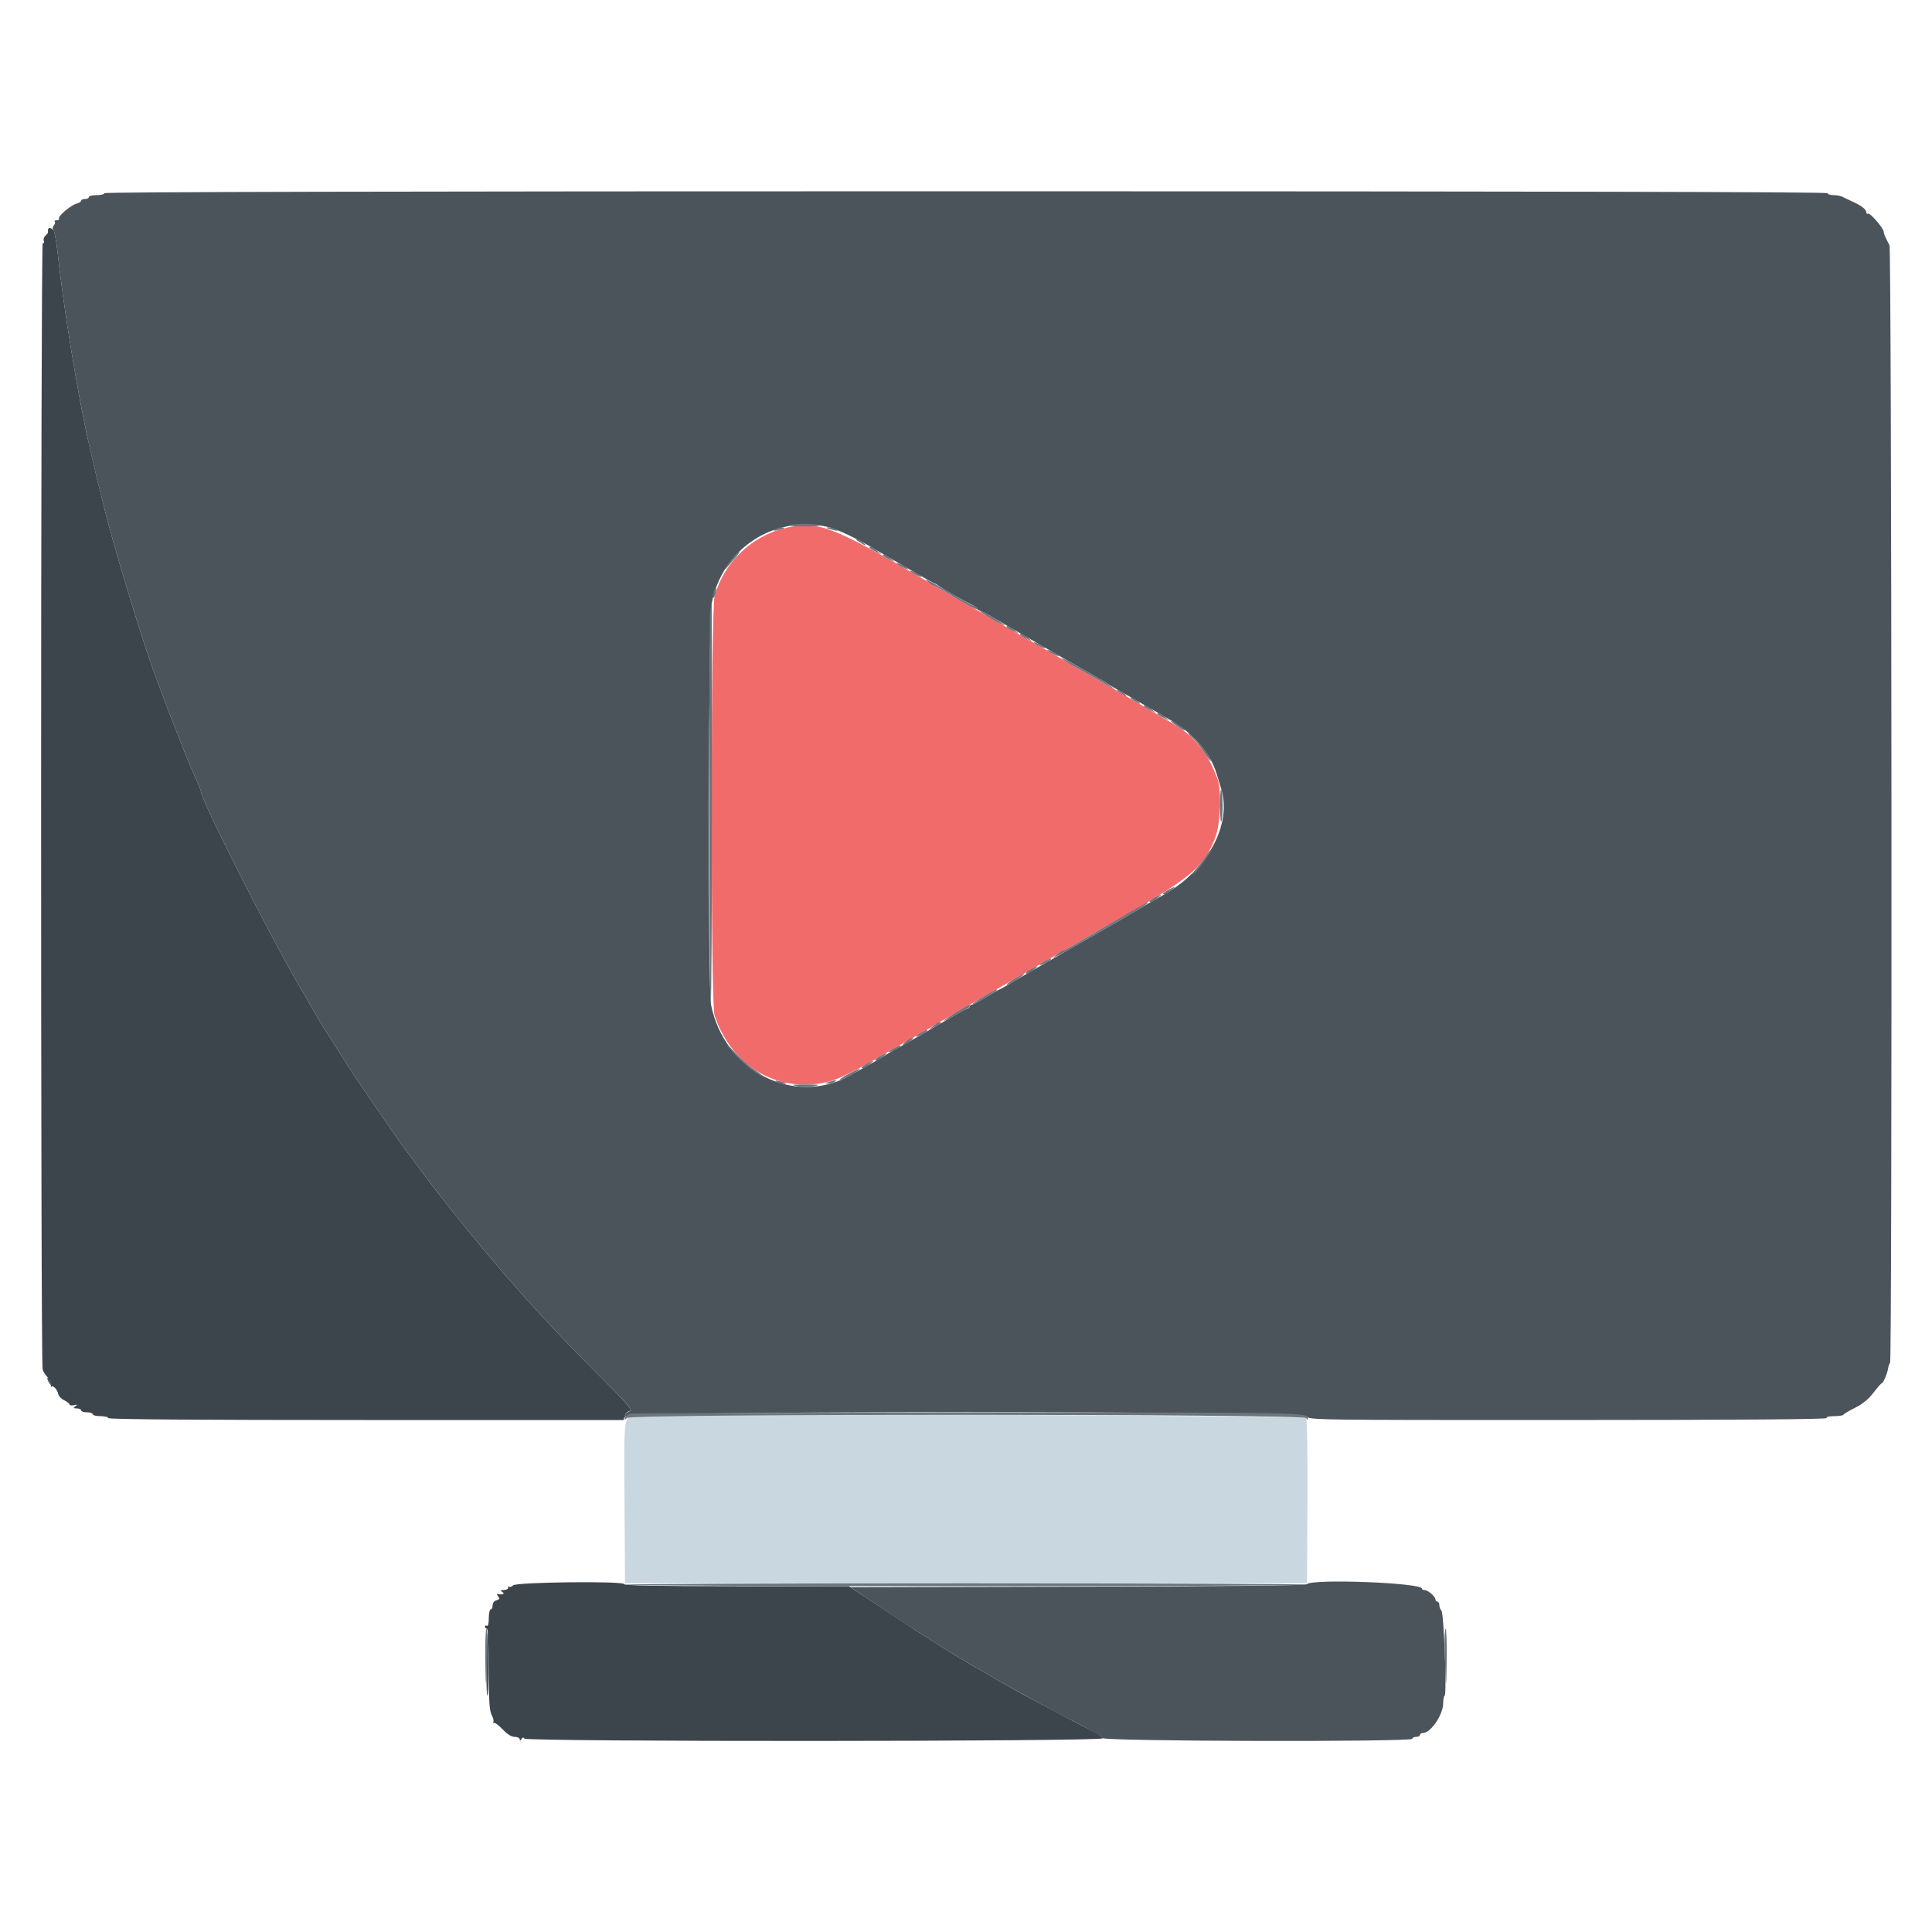 <svg id="svg" version="1.1" xmlns="http://www.w3.org/2000/svg" xmlns:xlink="http://www.w3.org/1999/xlink" width="400" height="400" viewBox="0, 0, 400,400"><g id="svgg"><path id="path0" d="M162.254 109.409 C 155.427 111.136,149.854 116.590,147.957 123.400 C 147.149 126.302,147.128 207.786,147.935 210.200 C 151.250 220.119,159.792 225.728,169.500 224.359 C 172.678 223.911,175.098 222.833,182.400 218.615 C 185.370 216.899,188.790 214.953,190.000 214.290 C 191.210 213.627,192.380 212.950,192.600 212.785 C 192.820 212.620,193.630 212.128,194.400 211.692 C 195.170 211.256,198.050 209.599,200.800 208.010 C 203.550 206.421,206.520 204.711,207.400 204.210 C 208.280 203.710,211.250 201.995,214.000 200.400 C 216.750 198.805,219.810 197.050,220.800 196.501 C 221.790 195.951,223.230 195.119,224.000 194.651 C 224.770 194.184,225.880 193.531,226.466 193.201 C 246.717 181.793,249.083 179.930,251.611 173.400 C 252.723 170.529,252.976 163.592,252.057 161.200 C 250.192 156.347,248.021 153.363,244.578 150.923 C 243.471 150.138,233.393 144.225,224.600 139.200 C 221.699 137.542,195.213 122.262,193.400 121.199 C 172.023 108.678,169.268 107.635,162.254 109.409 " stroke="none" fill="#f26b6b" fill-rule="evenodd"></path><path id="path1" d="M131.530 293.088 C 129.116 293.345,129.182 292.814,129.296 311.046 L 129.400 327.800 200.000 327.800 L 270.600 327.800 270.696 311.000 C 270.755 300.844,270.642 293.963,270.411 293.600 C 270.052 293.036,136.630 292.544,131.530 293.088 " stroke="none" fill="#c9d8e0" fill-rule="evenodd"></path><path id="path2" d="M21.600 40.000 C 21.600 40.220,20.880 40.400,20.000 40.400 C 19.120 40.400,18.400 40.580,18.400 40.800 C 18.400 41.020,18.040 41.200,17.600 41.200 C 17.160 41.200,16.800 41.360,16.800 41.557 C 16.800 41.753,16.395 42.017,15.900 42.143 C 14.696 42.451,11.934 44.769,12.220 45.232 C 12.345 45.434,12.137 45.600,11.757 45.600 C 11.377 45.600,11.185 45.718,11.330 45.863 C 11.475 46.008,11.393 46.368,11.148 46.663 C 10.852 47.019,10.834 47.369,11.094 47.700 C 11.310 47.975,11.700 50.180,11.960 52.600 C 13.165 63.813,16.097 81.710,18.382 91.800 C 18.581 92.680,18.948 94.300,19.197 95.400 C 19.704 97.635,20.126 99.384,20.767 101.900 C 21.005 102.835,21.365 104.275,21.567 105.100 C 23.588 113.362,29.795 133.756,32.188 140.000 C 32.567 140.990,33.238 142.790,33.678 144.000 C 34.118 145.210,34.624 146.560,34.803 147.000 C 34.981 147.440,35.969 149.960,36.998 152.600 C 38.898 157.477,39.250 158.328,40.753 161.696 C 41.219 162.738,41.600 163.703,41.600 163.841 C 41.600 165.585,55.615 193.270,62.334 204.800 C 64.193 207.990,65.915 210.960,66.160 211.400 C 66.405 211.840,67.479 213.550,68.548 215.200 C 69.616 216.850,70.965 218.972,71.545 219.916 C 73.130 222.495,81.405 234.581,83.927 238.000 C 88.675 244.437,89.528 245.557,93.363 250.398 C 103.300 262.939,112.503 273.273,123.508 284.246 C 130.423 291.141,131.049 291.877,130.289 292.221 C 129.828 292.430,129.381 292.870,129.295 293.200 C 129.156 293.733,129.185 293.733,129.555 293.200 C 130.313 292.106,269.808 292.104,270.492 293.198 C 270.993 294.002,271.265 294.006,324.718 293.997 C 359.913 293.992,378.356 293.853,378.196 293.594 C 378.050 293.358,378.669 293.200,379.743 293.200 C 380.728 293.200,381.593 293.065,381.667 292.900 C 381.740 292.735,382.830 292.086,384.089 291.458 C 385.628 290.690,386.868 289.674,387.871 288.358 C 388.693 287.281,389.463 286.400,389.585 286.400 C 389.887 286.400,390.746 284.398,390.911 283.310 C 390.985 282.821,391.171 282.296,391.323 282.144 C 391.780 281.686,391.658 51.705,391.200 50.795 C 390.980 50.358,390.620 49.642,390.400 49.205 C 390.180 48.768,390.000 48.214,390.000 47.973 C 390.000 47.276,387.148 43.985,386.755 44.228 C 386.560 44.348,386.400 44.231,386.400 43.968 C 386.400 43.364,385.401 42.578,383.600 41.765 C 382.830 41.417,381.887 40.968,381.505 40.766 C 381.123 40.565,380.268 40.400,379.605 40.400 C 378.942 40.400,378.400 40.220,378.400 40.000 C 378.400 39.734,318.667 39.600,200.000 39.600 C 81.333 39.600,21.600 39.734,21.600 40.000 M171.400 109.098 C 173.053 109.472,176.856 111.224,180.000 113.061 C 180.990 113.640,182.340 114.423,183.000 114.802 C 183.660 115.181,186.248 116.686,188.752 118.146 C 191.255 119.606,193.388 120.800,193.490 120.800 C 193.593 120.800,194.154 121.133,194.738 121.539 C 195.791 122.272,199.774 124.526,201.497 125.364 C 201.990 125.604,202.395 125.935,202.397 126.100 C 202.399 126.265,202.572 126.400,202.782 126.400 C 202.993 126.400,204.118 126.965,205.282 127.656 C 206.447 128.347,207.985 129.247,208.700 129.656 C 210.993 130.968,212.521 131.851,216.200 133.990 C 218.180 135.141,220.520 136.489,221.400 136.985 C 222.280 137.481,223.675 138.272,224.500 138.743 C 225.325 139.215,226.675 139.979,227.500 140.443 C 228.325 140.906,229.180 141.427,229.400 141.600 C 229.620 141.773,230.475 142.294,231.300 142.757 C 232.888 143.650,234.640 144.648,237.100 146.063 C 237.925 146.537,238.960 147.129,239.400 147.378 C 243.862 149.900,245.247 150.860,247.190 152.777 C 249.620 155.174,251.103 157.547,251.956 160.400 C 252.251 161.390,252.652 162.722,252.847 163.360 C 255.084 170.701,250.013 180.102,241.089 185.157 C 238.139 186.828,237.054 187.456,234.800 188.800 C 232.731 190.034,232.104 190.398,228.600 192.400 C 227.830 192.840,226.615 193.540,225.900 193.955 C 225.185 194.370,222.170 196.100,219.200 197.800 C 213.126 201.276,212.271 201.772,209.282 203.544 C 208.118 204.235,207.101 204.800,207.023 204.800 C 206.945 204.800,205.697 205.520,204.248 206.400 C 202.800 207.280,201.431 208.000,201.207 208.000 C 200.983 208.000,200.800 208.159,200.800 208.353 C 200.800 208.548,200.485 208.810,200.100 208.936 C 199.715 209.062,198.590 209.644,197.600 210.230 C 193.773 212.496,188.103 215.761,186.000 216.912 C 184.790 217.574,183.620 218.250,183.400 218.415 C 183.180 218.580,182.325 219.094,181.500 219.557 C 180.675 220.021,179.370 220.760,178.600 221.200 C 177.830 221.640,176.615 222.323,175.900 222.719 C 164.366 229.094,149.968 221.744,147.225 208.080 C 146.534 204.636,146.647 128.607,147.349 124.926 C 149.502 113.639,160.237 106.574,171.400 109.098 M9.988 285.978 C 10.633 287.182,11.271 287.392,10.739 286.225 C 10.482 285.661,10.114 285.200,9.922 285.200 C 9.729 285.200,9.759 285.550,9.988 285.978 M270.573 327.987 C 270.299 328.261,254.565 328.430,223.121 328.498 L 176.078 328.600 182.339 332.793 C 189.644 337.686,199.174 343.693,202.600 345.565 C 203.920 346.286,205.180 347.013,205.400 347.181 C 205.620 347.348,206.790 348.025,208.000 348.684 C 209.210 349.344,211.010 350.335,212.000 350.886 C 216.354 353.312,218.502 354.454,223.133 356.804 C 225.847 358.181,228.161 359.554,228.276 359.854 C 228.539 360.538,292.400 360.684,292.400 360.000 C 292.400 359.780,292.760 359.600,293.200 359.600 C 293.640 359.600,294.000 359.420,294.000 359.200 C 294.000 358.980,294.276 358.800,294.613 358.800 C 296.226 358.800,298.800 354.991,298.800 352.605 C 298.800 351.858,298.935 351.164,299.100 351.062 C 299.578 350.768,298.948 333.988,298.441 333.481 C 298.198 333.238,298.000 332.716,298.000 332.320 C 298.000 331.924,297.820 331.600,297.600 331.600 C 297.380 331.600,297.200 331.396,297.200 331.147 C 297.200 330.553,295.628 329.200,294.939 329.200 C 294.642 329.200,294.399 329.065,294.397 328.900 C 294.384 327.694,271.734 326.826,270.573 327.987 M100.719 344.239 C 100.653 347.890,100.735 350.961,100.900 351.063 C 101.065 351.164,101.200 348.177,101.200 344.424 C 101.200 335.685,100.874 335.560,100.719 344.239 " stroke="none" fill="#4c545b" fill-rule="evenodd"></path><path id="path3" d="M9.953 47.500 C 9.927 47.665,9.921 47.918,9.940 48.062 C 9.959 48.206,9.721 48.534,9.411 48.791 C 9.101 49.048,8.946 49.515,9.067 49.829 C 9.187 50.143,9.087 50.400,8.844 50.400 C 8.415 50.400,8.396 281.318,8.825 283.478 C 8.921 283.961,9.417 284.744,9.927 285.219 C 10.499 285.751,10.759 286.330,10.606 286.729 C 10.469 287.084,10.479 287.255,10.626 287.107 C 10.992 286.741,11.880 287.681,12.062 288.625 C 12.143 289.048,12.703 289.630,13.305 289.919 C 13.907 290.207,14.400 290.597,14.400 290.784 C 14.400 290.972,14.805 291.036,15.300 290.928 C 16.023 290.769,16.082 290.815,15.600 291.159 C 15.102 291.515,15.153 291.589,15.900 291.594 C 16.395 291.597,16.800 291.780,16.800 292.000 C 16.800 292.220,17.340 292.400,18.000 292.400 C 18.660 292.400,19.200 292.580,19.200 292.800 C 19.200 293.020,19.920 293.200,20.800 293.200 C 21.680 293.200,22.400 293.380,22.400 293.600 C 22.400 293.865,40.451 294.000,75.753 294.000 L 129.107 294.000 129.324 293.170 C 129.443 292.714,129.912 292.243,130.367 292.125 C 131.062 291.943,129.980 290.699,123.541 284.279 C 112.503 273.273,103.310 262.951,93.363 250.398 C 89.528 245.557,88.675 244.437,83.927 238.000 C 81.405 234.581,73.130 222.495,71.545 219.916 C 70.965 218.972,69.616 216.850,68.548 215.200 C 67.479 213.550,66.405 211.840,66.160 211.400 C 65.915 210.960,64.193 207.990,62.334 204.800 C 55.615 193.270,41.600 165.585,41.600 163.841 C 41.600 163.703,41.219 162.738,40.753 161.696 C 39.250 158.328,38.898 157.477,36.998 152.600 C 35.969 149.960,34.981 147.440,34.803 147.000 C 34.624 146.560,34.118 145.210,33.678 144.000 C 33.238 142.790,32.567 140.990,32.188 140.000 C 29.795 133.756,23.588 113.362,21.567 105.100 C 21.365 104.275,21.020 102.880,20.800 102.000 C 20.580 101.120,20.231 99.725,20.025 98.900 C 19.819 98.075,19.472 96.590,19.253 95.600 C 19.035 94.610,18.668 92.990,18.438 92.000 C 16.225 82.480,13.181 63.966,11.960 52.600 C 11.700 50.180,11.310 47.975,11.094 47.700 C 10.659 47.146,10.026 47.035,9.953 47.500 M106.226 328.231 C 105.934 328.523,105.584 328.650,105.448 328.514 C 105.311 328.378,105.200 328.477,105.200 328.733 C 105.200 328.990,104.795 329.203,104.300 329.206 C 103.572 329.211,103.515 329.286,104.000 329.600 C 104.611 329.995,104.086 330.225,103.032 330.025 C 102.830 329.986,102.879 330.213,103.141 330.529 C 103.524 330.991,103.460 331.143,102.808 331.314 C 102.322 331.441,102.000 331.859,102.000 332.363 C 102.000 332.823,101.820 333.200,101.600 333.200 C 101.380 333.200,101.200 334.021,101.200 335.024 C 101.200 336.137,101.044 336.751,100.800 336.600 C 100.580 336.464,100.400 336.543,100.400 336.776 C 100.400 337.009,100.580 337.200,100.800 337.200 C 101.054 337.200,101.200 340.251,101.200 345.554 C 101.200 352.068,101.328 354.155,101.780 355.026 C 102.098 355.640,102.265 356.295,102.150 356.481 C 102.035 356.667,102.111 356.770,102.319 356.710 C 102.528 356.649,103.339 357.275,104.122 358.100 C 105.047 359.074,105.906 359.600,106.573 359.600 C 107.138 359.600,107.603 359.825,107.606 360.100 C 107.611 360.468,107.703 360.457,107.956 360.057 C 108.196 359.679,108.383 359.649,108.574 359.957 C 108.996 360.641,228.525 360.584,228.307 359.900 C 228.218 359.625,227.024 358.824,225.652 358.120 C 221.233 355.853,213.447 351.736,211.800 350.796 C 210.920 350.293,209.210 349.343,208.000 348.683 C 206.790 348.024,205.620 347.350,205.400 347.184 C 205.180 347.019,204.100 346.391,203.000 345.790 C 199.317 343.775,191.870 339.101,183.781 333.727 L 175.762 328.400 152.481 328.400 C 136.445 328.400,129.200 328.269,129.200 327.979 C 129.200 327.302,106.910 327.547,106.226 328.231 " stroke="none" fill="#3c444c" fill-rule="evenodd"></path><path id="path4" d="M163.515 108.728 C 163.138 108.878,164.525 109.000,166.597 109.000 C 168.670 109.000,170.058 108.878,169.683 108.728 C 169.307 108.579,167.920 108.456,166.600 108.456 C 165.280 108.456,163.892 108.579,163.515 108.728 M160.400 109.618 C 159.962 109.915,160.124 109.952,161.000 109.756 C 162.471 109.427,162.790 109.198,161.767 109.206 C 161.345 109.209,160.730 109.395,160.400 109.618 M171.233 109.344 C 171.325 109.423,171.940 109.608,172.600 109.756 C 173.476 109.952,173.638 109.915,173.200 109.618 C 172.660 109.253,170.832 108.998,171.233 109.344 M177.600 112.020 C 178.987 112.961,179.778 113.235,178.800 112.436 C 178.250 111.986,177.620 111.617,177.400 111.615 C 177.180 111.613,177.270 111.796,177.600 112.020 M180.000 113.390 C 180.000 113.494,180.585 113.865,181.300 114.214 L 182.600 114.848 181.600 114.033 C 180.637 113.248,180.000 112.992,180.000 113.390 M151.741 115.500 C 151.086 116.325,150.412 117.270,150.245 117.600 C 150.078 117.930,150.220 117.856,150.561 117.436 C 150.902 117.016,151.651 116.146,152.224 115.502 C 152.797 114.859,153.191 114.258,153.100 114.167 C 153.008 114.075,152.397 114.675,151.741 115.500 M182.800 114.990 C 182.800 115.094,183.385 115.465,184.100 115.814 L 185.400 116.448 184.400 115.633 C 183.437 114.848,182.800 114.592,182.800 114.990 M185.600 116.579 C 185.600 116.689,186.140 117.059,186.800 117.400 C 187.460 117.741,188.000 117.931,188.000 117.821 C 188.000 117.711,187.460 117.341,186.800 117.000 C 186.140 116.659,185.600 116.469,185.600 116.579 M188.400 118.179 C 188.400 118.289,188.940 118.659,189.600 119.000 C 190.260 119.341,190.800 119.531,190.800 119.421 C 190.800 119.311,190.260 118.941,189.600 118.600 C 188.940 118.259,188.400 118.069,188.400 118.179 M192.000 120.364 C 192.550 120.814,193.117 121.186,193.259 121.191 C 193.402 121.196,194.662 121.885,196.059 122.723 C 201.070 125.728,202.400 126.428,202.400 126.064 C 202.400 125.860,202.085 125.590,201.700 125.464 C 201.315 125.338,200.190 124.761,199.200 124.183 C 198.210 123.604,196.770 122.761,196.000 122.310 C 192.529 120.278,190.964 119.516,192.000 120.364 M147.873 122.153 C 147.723 122.545,147.611 123.166,147.625 123.533 C 147.642 123.975,147.781 123.874,148.037 123.234 C 148.249 122.703,148.361 122.082,148.285 121.854 C 148.209 121.627,148.024 121.761,147.873 122.153 M147.057 126.300 C 146.732 128.266,146.818 206.245,147.147 207.777 C 147.286 208.425,147.400 190.020,147.400 166.877 C 147.400 143.735,147.379 124.800,147.352 124.800 C 147.326 124.800,147.193 125.475,147.057 126.300 M203.411 126.938 C 205.010 128.028,208.000 129.669,208.000 129.457 C 208.000 129.210,203.303 126.400,202.890 126.400 C 202.742 126.400,202.977 126.642,203.411 126.938 M208.400 129.790 C 208.400 129.894,208.985 130.265,209.700 130.614 L 211.000 131.248 210.000 130.433 C 209.037 129.648,208.400 129.392,208.400 129.790 M211.200 131.390 C 211.200 131.494,211.785 131.865,212.500 132.214 L 213.800 132.848 212.800 132.033 C 211.837 131.248,211.200 130.992,211.200 131.390 M214.000 132.979 C 214.000 133.089,214.540 133.459,215.200 133.800 C 215.860 134.141,216.400 134.331,216.400 134.221 C 216.400 134.111,215.860 133.741,215.200 133.400 C 214.540 133.059,214.000 132.869,214.000 132.979 M216.800 134.579 C 216.800 134.689,217.340 135.059,218.000 135.400 C 218.660 135.741,219.200 135.931,219.200 135.821 C 219.200 135.711,218.660 135.341,218.000 135.000 C 217.340 134.659,216.800 134.469,216.800 134.579 M219.800 136.313 C 220.020 136.539,220.875 137.102,221.700 137.562 C 222.525 138.023,223.830 138.760,224.600 139.200 C 225.370 139.640,226.641 140.363,227.426 140.808 C 228.210 141.252,229.335 141.903,229.926 142.255 L 231.000 142.895 230.000 142.069 C 229.450 141.615,228.370 140.901,227.600 140.483 C 226.830 140.065,225.480 139.310,224.600 138.805 C 221.055 136.771,219.420 135.922,219.800 136.313 M231.600 143.220 C 232.987 144.161,233.778 144.435,232.800 143.636 C 232.250 143.186,231.620 142.817,231.400 142.815 C 231.180 142.813,231.270 142.996,231.600 143.220 M234.400 144.820 C 235.787 145.761,236.578 146.035,235.600 145.236 C 235.050 144.786,234.420 144.417,234.200 144.415 C 233.980 144.413,234.070 144.596,234.400 144.820 M236.800 146.190 C 236.800 146.294,237.385 146.665,238.100 147.014 L 239.400 147.648 238.400 146.833 C 237.437 146.048,236.800 145.792,236.800 146.190 M239.600 147.790 C 239.600 147.894,240.185 148.265,240.900 148.614 L 242.200 149.248 241.200 148.433 C 240.237 147.648,239.600 147.392,239.600 147.790 M242.400 149.337 C 242.400 149.423,243.165 149.998,244.100 150.615 C 245.061 151.249,245.552 151.434,245.229 151.042 C 244.687 150.382,242.400 149.004,242.400 149.337 M246.016 151.742 C 246.007 151.931,246.429 152.422,246.953 152.835 C 247.478 153.247,248.487 154.488,249.195 155.592 C 250.606 157.791,251.160 158.256,250.233 156.464 C 249.562 155.167,246.040 151.223,246.016 151.742 M252.600 166.800 C 252.600 168.984,252.722 170.462,252.872 170.085 C 253.021 169.708,253.144 168.230,253.144 166.800 C 253.144 165.370,253.021 163.892,252.872 163.515 C 252.722 163.138,252.600 164.616,252.600 166.800 M249.651 177.300 C 249.203 178.015,248.360 179.107,247.778 179.726 C 247.196 180.346,246.806 180.939,246.911 181.045 C 247.017 181.150,247.638 180.554,248.291 179.718 C 249.817 177.766,250.951 176.000,250.679 176.000 C 250.561 176.000,250.099 176.585,249.651 177.300 M241.900 184.229 C 241.295 184.557,240.800 184.910,240.800 185.013 C 240.800 185.399,241.432 185.157,242.400 184.400 C 243.589 183.470,243.411 183.409,241.900 184.229 M239.100 185.829 C 238.495 186.157,238.000 186.510,238.000 186.613 C 238.000 186.999,238.632 186.757,239.600 186.000 C 240.789 185.070,240.611 185.009,239.100 185.829 M232.200 189.870 C 229.340 191.537,226.460 193.212,225.800 193.594 C 225.140 193.976,223.647 194.853,222.482 195.544 C 221.318 196.235,220.238 196.804,220.082 196.809 C 219.927 196.814,219.350 197.185,218.800 197.633 L 217.800 198.448 219.099 197.815 C 219.813 197.466,221.343 196.620,222.499 195.935 C 224.477 194.761,225.136 194.380,228.600 192.400 C 231.789 190.578,232.717 190.040,235.100 188.635 C 236.475 187.825,237.600 187.080,237.600 186.981 C 237.600 186.715,237.804 186.605,232.200 189.870 M216.300 199.029 C 214.805 199.840,214.896 200.178,216.400 199.400 C 217.060 199.059,217.600 198.694,217.600 198.590 C 217.600 198.332,217.557 198.347,216.300 199.029 M213.500 200.629 C 212.895 200.957,212.400 201.310,212.400 201.413 C 212.400 201.799,213.032 201.557,214.000 200.800 C 215.189 199.870,215.011 199.809,213.500 200.629 M210.100 202.626 C 208.212 203.758,207.777 204.349,209.500 203.441 C 210.709 202.803,212.316 201.631,212.000 201.617 C 211.890 201.612,211.035 202.066,210.100 202.626 M203.712 206.299 C 202.344 207.101,201.287 207.820,201.363 207.896 C 201.527 208.061,206.400 205.241,206.400 204.981 C 206.400 204.719,206.427 204.706,203.712 206.299 M198.200 209.452 C 195.215 211.220,194.282 212.100,197.000 210.582 C 198.100 209.968,199.404 209.271,199.897 209.033 C 200.390 208.795,200.795 208.465,200.797 208.300 C 200.801 207.895,200.907 207.848,198.200 209.452 M193.200 212.433 L 192.200 213.248 193.500 212.614 C 194.215 212.265,194.800 211.894,194.800 211.790 C 194.800 211.392,194.163 211.648,193.200 212.433 M190.700 213.829 C 189.205 214.640,189.296 214.978,190.800 214.200 C 191.460 213.859,192.000 213.494,192.000 213.390 C 192.000 213.132,191.957 213.147,190.700 213.829 M187.600 215.600 C 187.050 216.030,186.780 216.382,187.000 216.382 C 187.220 216.382,187.850 216.030,188.400 215.600 C 188.950 215.170,189.220 214.818,189.000 214.818 C 188.780 214.818,188.150 215.170,187.600 215.600 M150.706 216.600 C 152.182 218.736,156.869 222.800,157.856 222.800 C 158.040 222.800,157.272 222.182,156.151 221.427 C 155.030 220.672,153.160 219.007,151.995 217.727 C 150.830 216.447,150.250 215.940,150.706 216.600 M185.100 217.029 C 183.605 217.840,183.696 218.178,185.200 217.400 C 185.860 217.059,186.400 216.694,186.400 216.590 C 186.400 216.332,186.357 216.347,185.100 217.029 M182.300 218.629 C 181.695 218.957,181.200 219.310,181.200 219.413 C 181.200 219.799,181.832 219.557,182.800 218.800 C 183.989 217.870,183.811 217.809,182.300 218.629 M179.500 220.229 C 178.895 220.557,178.400 220.910,178.400 221.013 C 178.400 221.399,179.032 221.157,180.000 220.400 C 181.189 219.470,181.011 219.409,179.500 220.229 M175.600 222.400 C 174.390 223.039,173.620 223.571,173.888 223.581 C 174.399 223.601,177.125 222.187,177.780 221.562 C 178.377 220.993,177.961 221.153,175.600 222.400 M160.800 223.982 C 161.130 224.205,161.745 224.391,162.167 224.394 C 163.190 224.402,162.871 224.173,161.400 223.844 C 160.524 223.648,160.362 223.685,160.800 223.982 M171.600 224.000 C 170.776 224.264,170.741 224.326,171.400 224.354 C 171.840 224.373,172.470 224.213,172.800 224.000 C 173.501 223.547,173.014 223.547,171.600 224.000 M165.100 224.893 C 166.086 225.098,167.514 225.098,168.500 224.893 C 169.993 224.582,169.786 224.539,166.800 224.539 C 163.814 224.539,163.607 224.582,165.100 224.893 M130.534 292.678 C 130.057 292.771,129.558 293.132,129.425 293.480 C 129.214 294.030,129.270 294.040,129.852 293.557 C 130.904 292.683,269.856 292.726,270.408 293.600 C 270.617 293.930,270.791 294.011,270.794 293.780 C 270.814 292.393,271.116 292.399,200.620 292.454 C 162.549 292.484,131.010 292.585,130.534 292.678 M129.462 328.100 C 129.564 328.265,161.306 328.400,200.000 328.400 C 238.694 328.400,270.436 328.265,270.538 328.100 C 270.640 327.935,238.898 327.800,200.000 327.800 C 161.102 327.800,129.360 327.935,129.462 328.100 M100.476 343.900 C 100.552 350.688,100.704 349.891,100.895 341.699 C 100.953 339.224,100.865 337.199,100.700 337.199 C 100.535 337.200,100.434 340.215,100.476 343.900 M299.105 341.699 C 299.296 349.891,299.448 350.688,299.524 343.900 C 299.566 340.215,299.465 337.200,299.300 337.199 C 299.135 337.199,299.047 339.224,299.105 341.699 " stroke="none" fill="#6c747c" fill-rule="evenodd"></path></g></svg>